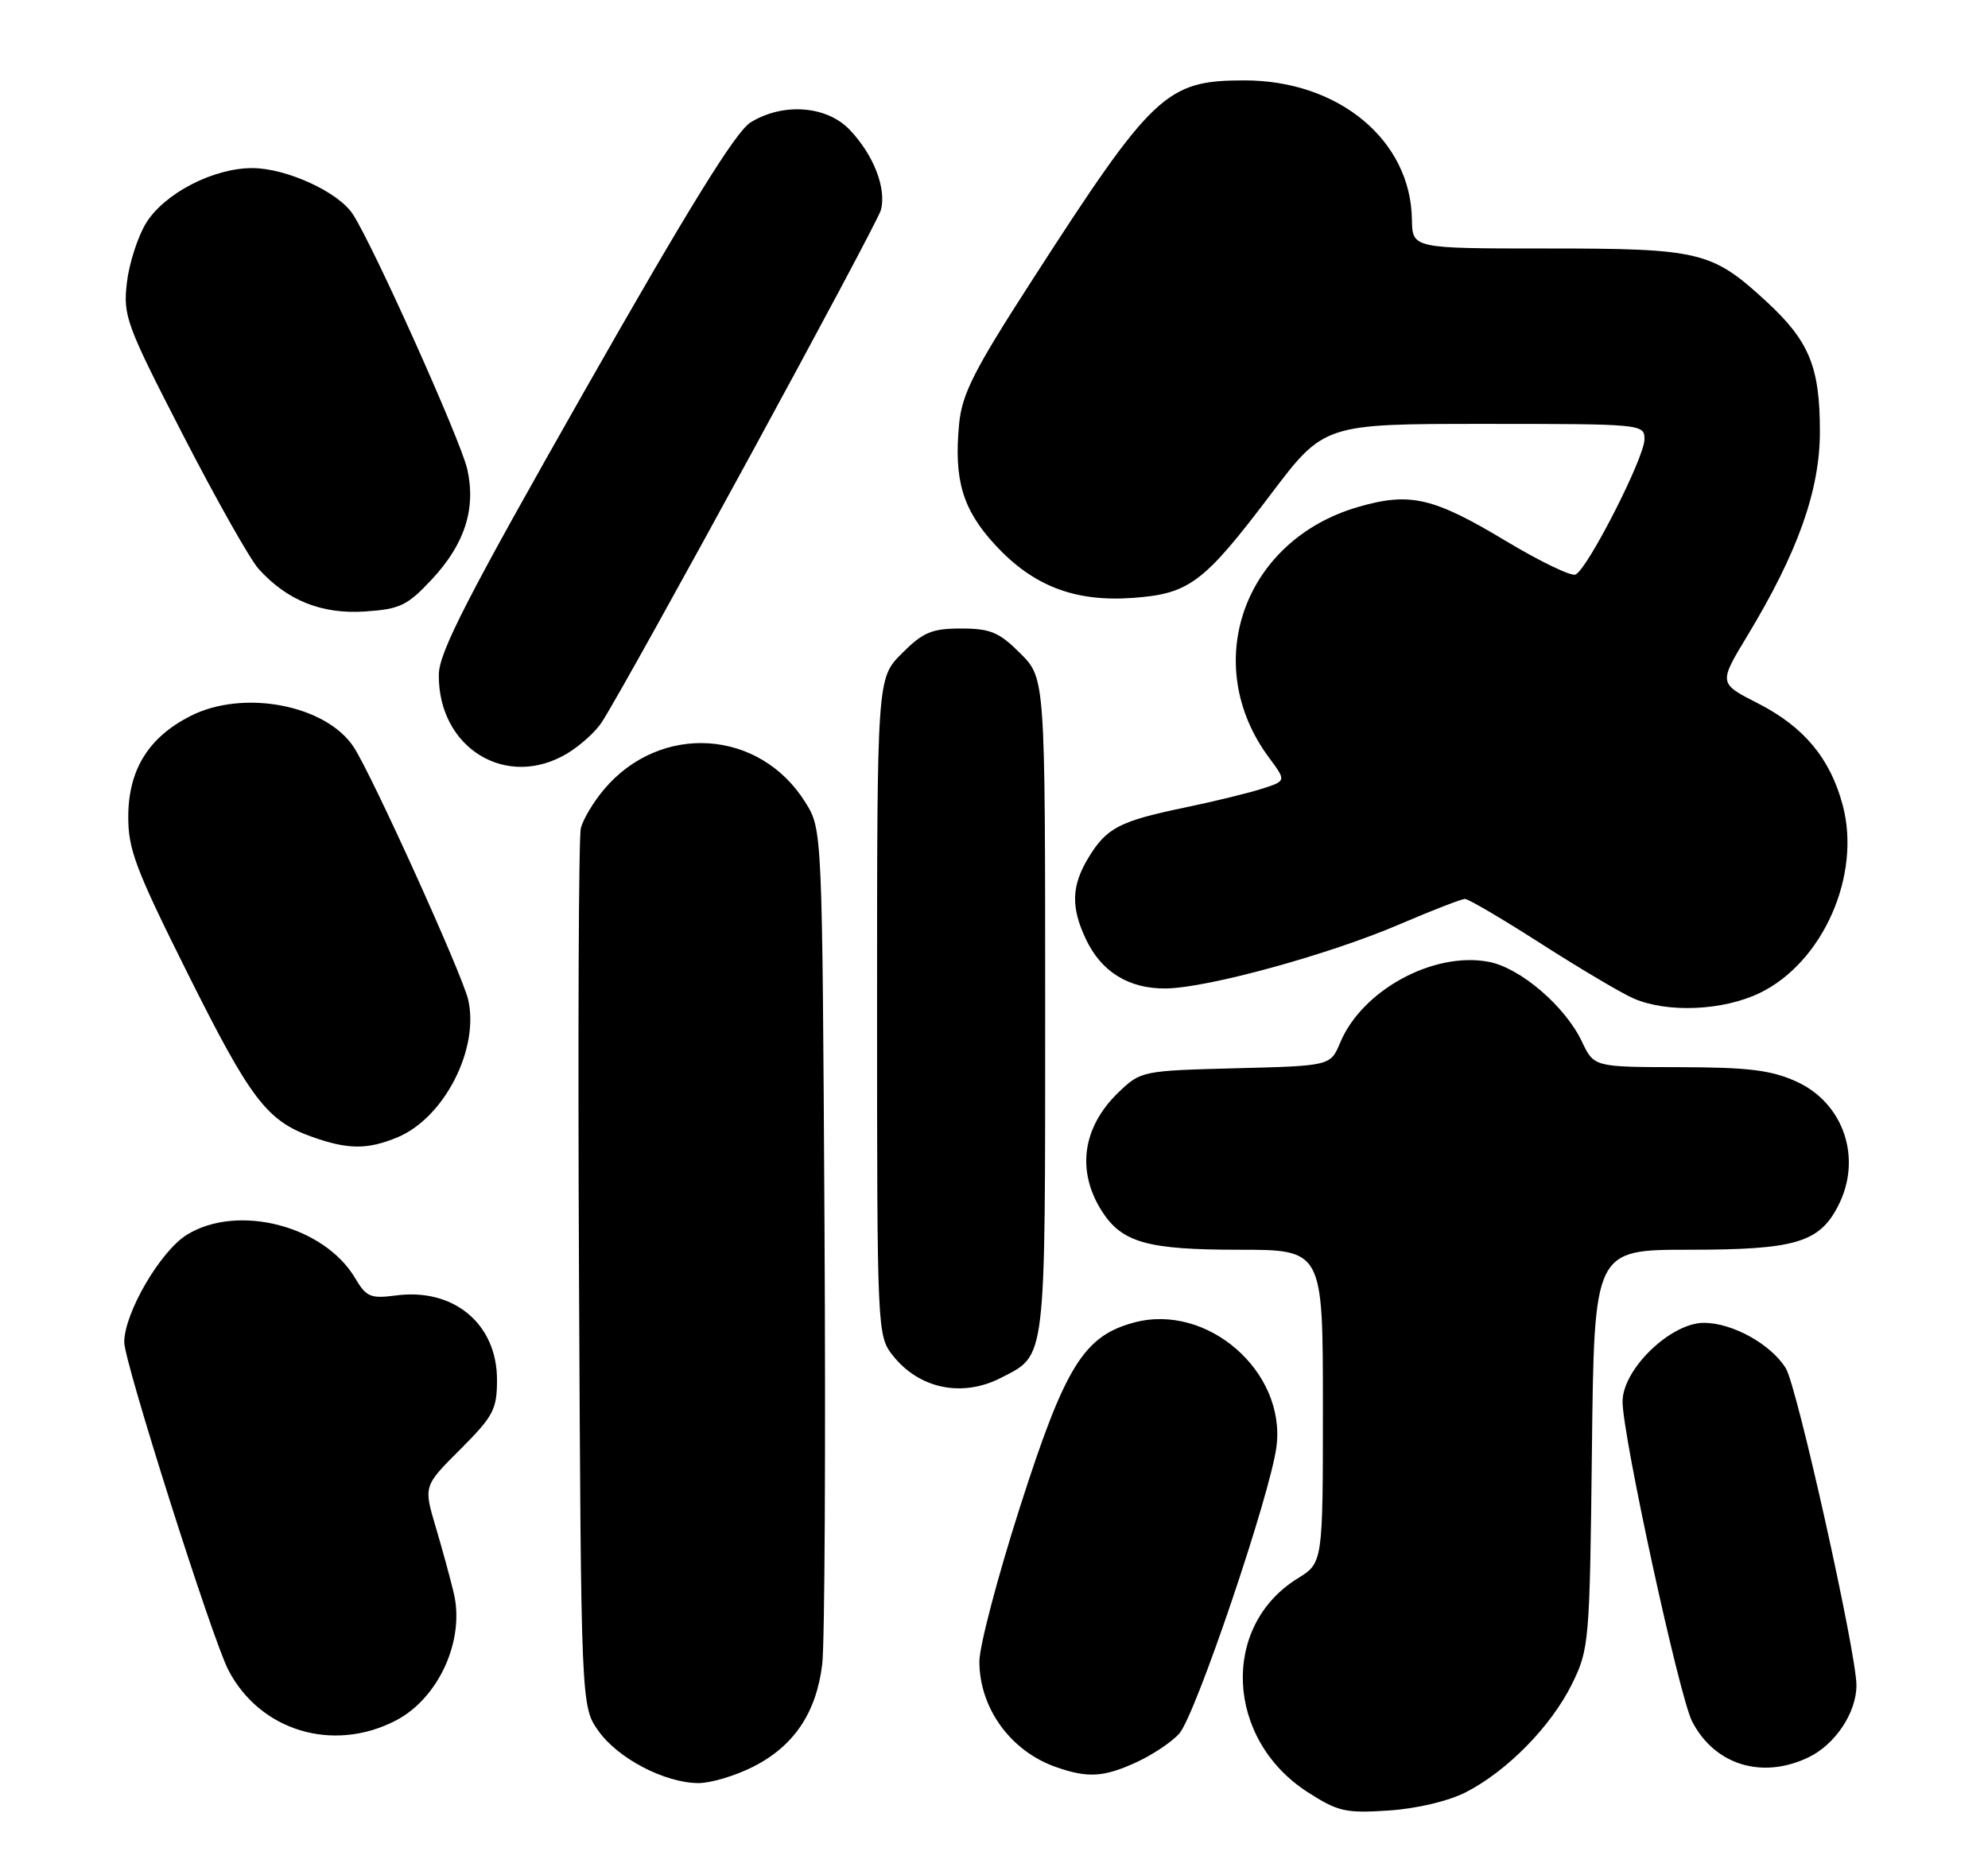 <?xml version="1.0" encoding="UTF-8" standalone="no"?>
<!DOCTYPE svg PUBLIC "-//W3C//DTD SVG 1.1//EN" "http://www.w3.org/Graphics/SVG/1.1/DTD/svg11.dtd" >
<svg xmlns="http://www.w3.org/2000/svg" xmlns:xlink="http://www.w3.org/1999/xlink" version="1.1" viewBox="0 0 272 256">
 <g >
 <path fill="currentColor"
d=" M 200.54 245.24 C 206.21 242.34 212.23 236.20 215.08 230.42 C 217.43 225.64 217.51 224.74 217.81 198.25 C 218.12 171.00 218.12 171.00 231.11 171.00 C 245.60 171.00 248.90 170.03 251.48 165.03 C 254.84 158.55 252.29 150.94 245.79 147.99 C 242.33 146.42 239.22 146.04 229.80 146.02 C 218.09 146.00 218.09 146.00 216.44 142.52 C 214.14 137.67 207.99 132.41 203.67 131.60 C 196.11 130.18 186.37 135.49 183.37 142.65 C 182.04 145.84 182.04 145.84 169.08 146.17 C 156.30 146.50 156.08 146.54 153.06 149.44 C 148.07 154.23 147.24 160.26 150.81 165.80 C 153.54 170.02 157.04 171.00 169.45 171.00 C 181.00 171.00 181.00 171.00 181.00 192.42 C 181.00 213.84 181.00 213.84 177.55 215.97 C 166.98 222.50 167.70 237.98 178.89 245.20 C 183.07 247.89 184.11 248.12 190.00 247.73 C 193.82 247.48 198.16 246.45 200.54 245.24 Z  M 103.03 241.75 C 108.63 238.92 111.69 234.37 112.50 227.70 C 112.84 224.84 112.98 197.98 112.81 168.00 C 112.50 113.50 112.50 113.50 110.20 109.80 C 103.95 99.74 90.33 98.87 82.62 108.04 C 81.18 109.75 79.76 112.13 79.47 113.33 C 79.17 114.52 79.06 142.05 79.22 174.50 C 79.50 233.50 79.50 233.50 81.90 236.87 C 84.59 240.63 90.94 243.94 95.54 243.98 C 97.21 243.99 100.58 242.99 103.03 241.75 Z  M 155.50 241.12 C 157.70 240.11 160.33 238.35 161.35 237.20 C 163.57 234.71 173.83 204.42 174.65 197.93 C 175.96 187.65 165.17 178.26 155.16 180.96 C 148.27 182.81 145.72 186.94 139.53 206.28 C 136.49 215.78 134.00 225.25 134.00 227.33 C 134.00 233.73 138.28 239.62 144.50 241.79 C 148.85 243.31 151.01 243.18 155.50 241.12 Z  M 247.39 240.48 C 251.07 238.74 254.00 234.36 254.00 230.60 C 254.00 226.18 245.86 189.63 244.33 187.20 C 242.26 183.90 237.04 181.01 233.13 181.00 C 228.58 181.00 222.00 187.36 222.00 191.77 C 222.00 196.45 229.76 232.14 231.52 235.55 C 234.59 241.48 241.05 243.49 247.39 240.48 Z  M 54.13 235.43 C 60.00 232.40 63.62 224.46 62.09 218.00 C 61.64 216.07 60.52 211.99 59.61 208.92 C 57.95 203.33 57.95 203.33 62.98 198.31 C 67.52 193.76 68.00 192.86 68.00 188.78 C 68.00 181.13 62.06 176.19 54.13 177.26 C 50.71 177.71 50.11 177.46 48.60 174.90 C 44.35 167.71 32.53 164.66 25.57 168.95 C 21.93 171.21 17.00 179.66 17.00 183.66 C 17.00 186.37 29.02 224.23 31.24 228.50 C 35.56 236.84 45.56 239.86 54.13 235.43 Z  M 136.99 188.51 C 143.19 185.30 143.00 186.87 143.00 137.68 C 143.00 92.80 143.00 92.80 139.60 89.40 C 136.70 86.50 135.51 86.00 131.50 86.00 C 127.49 86.00 126.30 86.50 123.40 89.40 C 120.00 92.80 120.00 92.80 120.00 137.77 C 120.00 182.18 120.03 182.76 122.14 185.45 C 125.75 190.04 131.66 191.26 136.99 188.51 Z  M 54.40 155.61 C 60.77 152.95 65.60 143.54 64.06 136.80 C 63.28 133.38 50.98 106.21 48.42 102.26 C 44.65 96.45 33.30 94.27 26.04 97.98 C 20.35 100.88 17.61 105.27 17.55 111.59 C 17.51 116.17 18.50 118.82 25.66 133.16 C 34.29 150.44 36.49 153.34 42.66 155.54 C 47.61 157.31 50.29 157.32 54.40 155.61 Z  M 240.77 135.87 C 249.42 131.68 254.69 119.75 252.12 110.17 C 250.41 103.76 246.82 99.45 240.51 96.23 C 235.14 93.50 235.14 93.50 239.07 87.00 C 245.99 75.56 249.00 67.08 249.00 59.04 C 249.00 50.16 247.54 46.64 241.59 41.17 C 234.21 34.39 232.57 34.00 211.65 34.00 C 193.24 34.00 193.24 34.00 193.18 30.03 C 193.03 19.19 183.17 11.00 170.28 11.00 C 159.54 11.00 157.75 12.69 141.10 38.52 C 133.26 50.67 131.62 53.91 131.23 57.99 C 130.49 65.66 131.70 69.71 136.14 74.54 C 141.35 80.19 147.04 82.38 154.98 81.81 C 162.72 81.25 164.68 79.78 173.83 67.69 C 181.15 58.00 181.15 58.00 203.08 58.00 C 224.67 58.00 225.00 58.03 225.00 60.10 C 225.00 62.63 217.15 78.00 215.55 78.62 C 214.92 78.86 210.66 76.80 206.08 74.05 C 196.09 68.04 192.90 67.31 185.81 69.37 C 170.15 73.92 164.13 90.87 173.63 103.67 C 175.99 106.85 175.99 106.85 172.74 107.90 C 170.96 108.48 166.21 109.64 162.18 110.48 C 153.19 112.35 151.42 113.26 148.95 117.31 C 146.59 121.18 146.49 124.13 148.59 128.54 C 150.71 133.01 154.49 135.32 159.55 135.25 C 165.30 135.16 181.86 130.61 191.52 126.46 C 195.95 124.56 199.97 123.00 200.44 123.00 C 200.92 123.00 205.62 125.77 210.89 129.15 C 216.17 132.53 221.84 135.89 223.49 136.61 C 228.13 138.63 235.74 138.30 240.77 135.87 Z  M 77.70 103.04 C 79.45 101.97 81.55 100.06 82.35 98.80 C 86.38 92.48 120.04 30.67 120.54 28.70 C 121.29 25.71 119.51 21.17 116.25 17.75 C 113.10 14.45 107.11 14.01 102.68 16.76 C 100.67 18.00 94.17 28.51 79.97 53.50 C 63.95 81.69 60.07 89.24 60.04 92.30 C 59.93 102.39 69.36 108.13 77.70 103.04 Z  M 59.08 79.28 C 63.59 74.45 65.15 69.60 63.93 64.19 C 63.06 60.31 51.05 33.54 48.27 29.30 C 46.29 26.26 39.16 23.00 34.50 23.00 C 29.18 23.00 22.50 26.46 20.00 30.50 C 18.86 32.35 17.67 36.03 17.36 38.68 C 16.83 43.23 17.26 44.41 25.03 59.50 C 29.56 68.30 34.22 76.56 35.39 77.85 C 39.28 82.16 44.01 84.06 49.91 83.67 C 54.73 83.35 55.73 82.87 59.08 79.28 Z "/>
</g>
</svg>